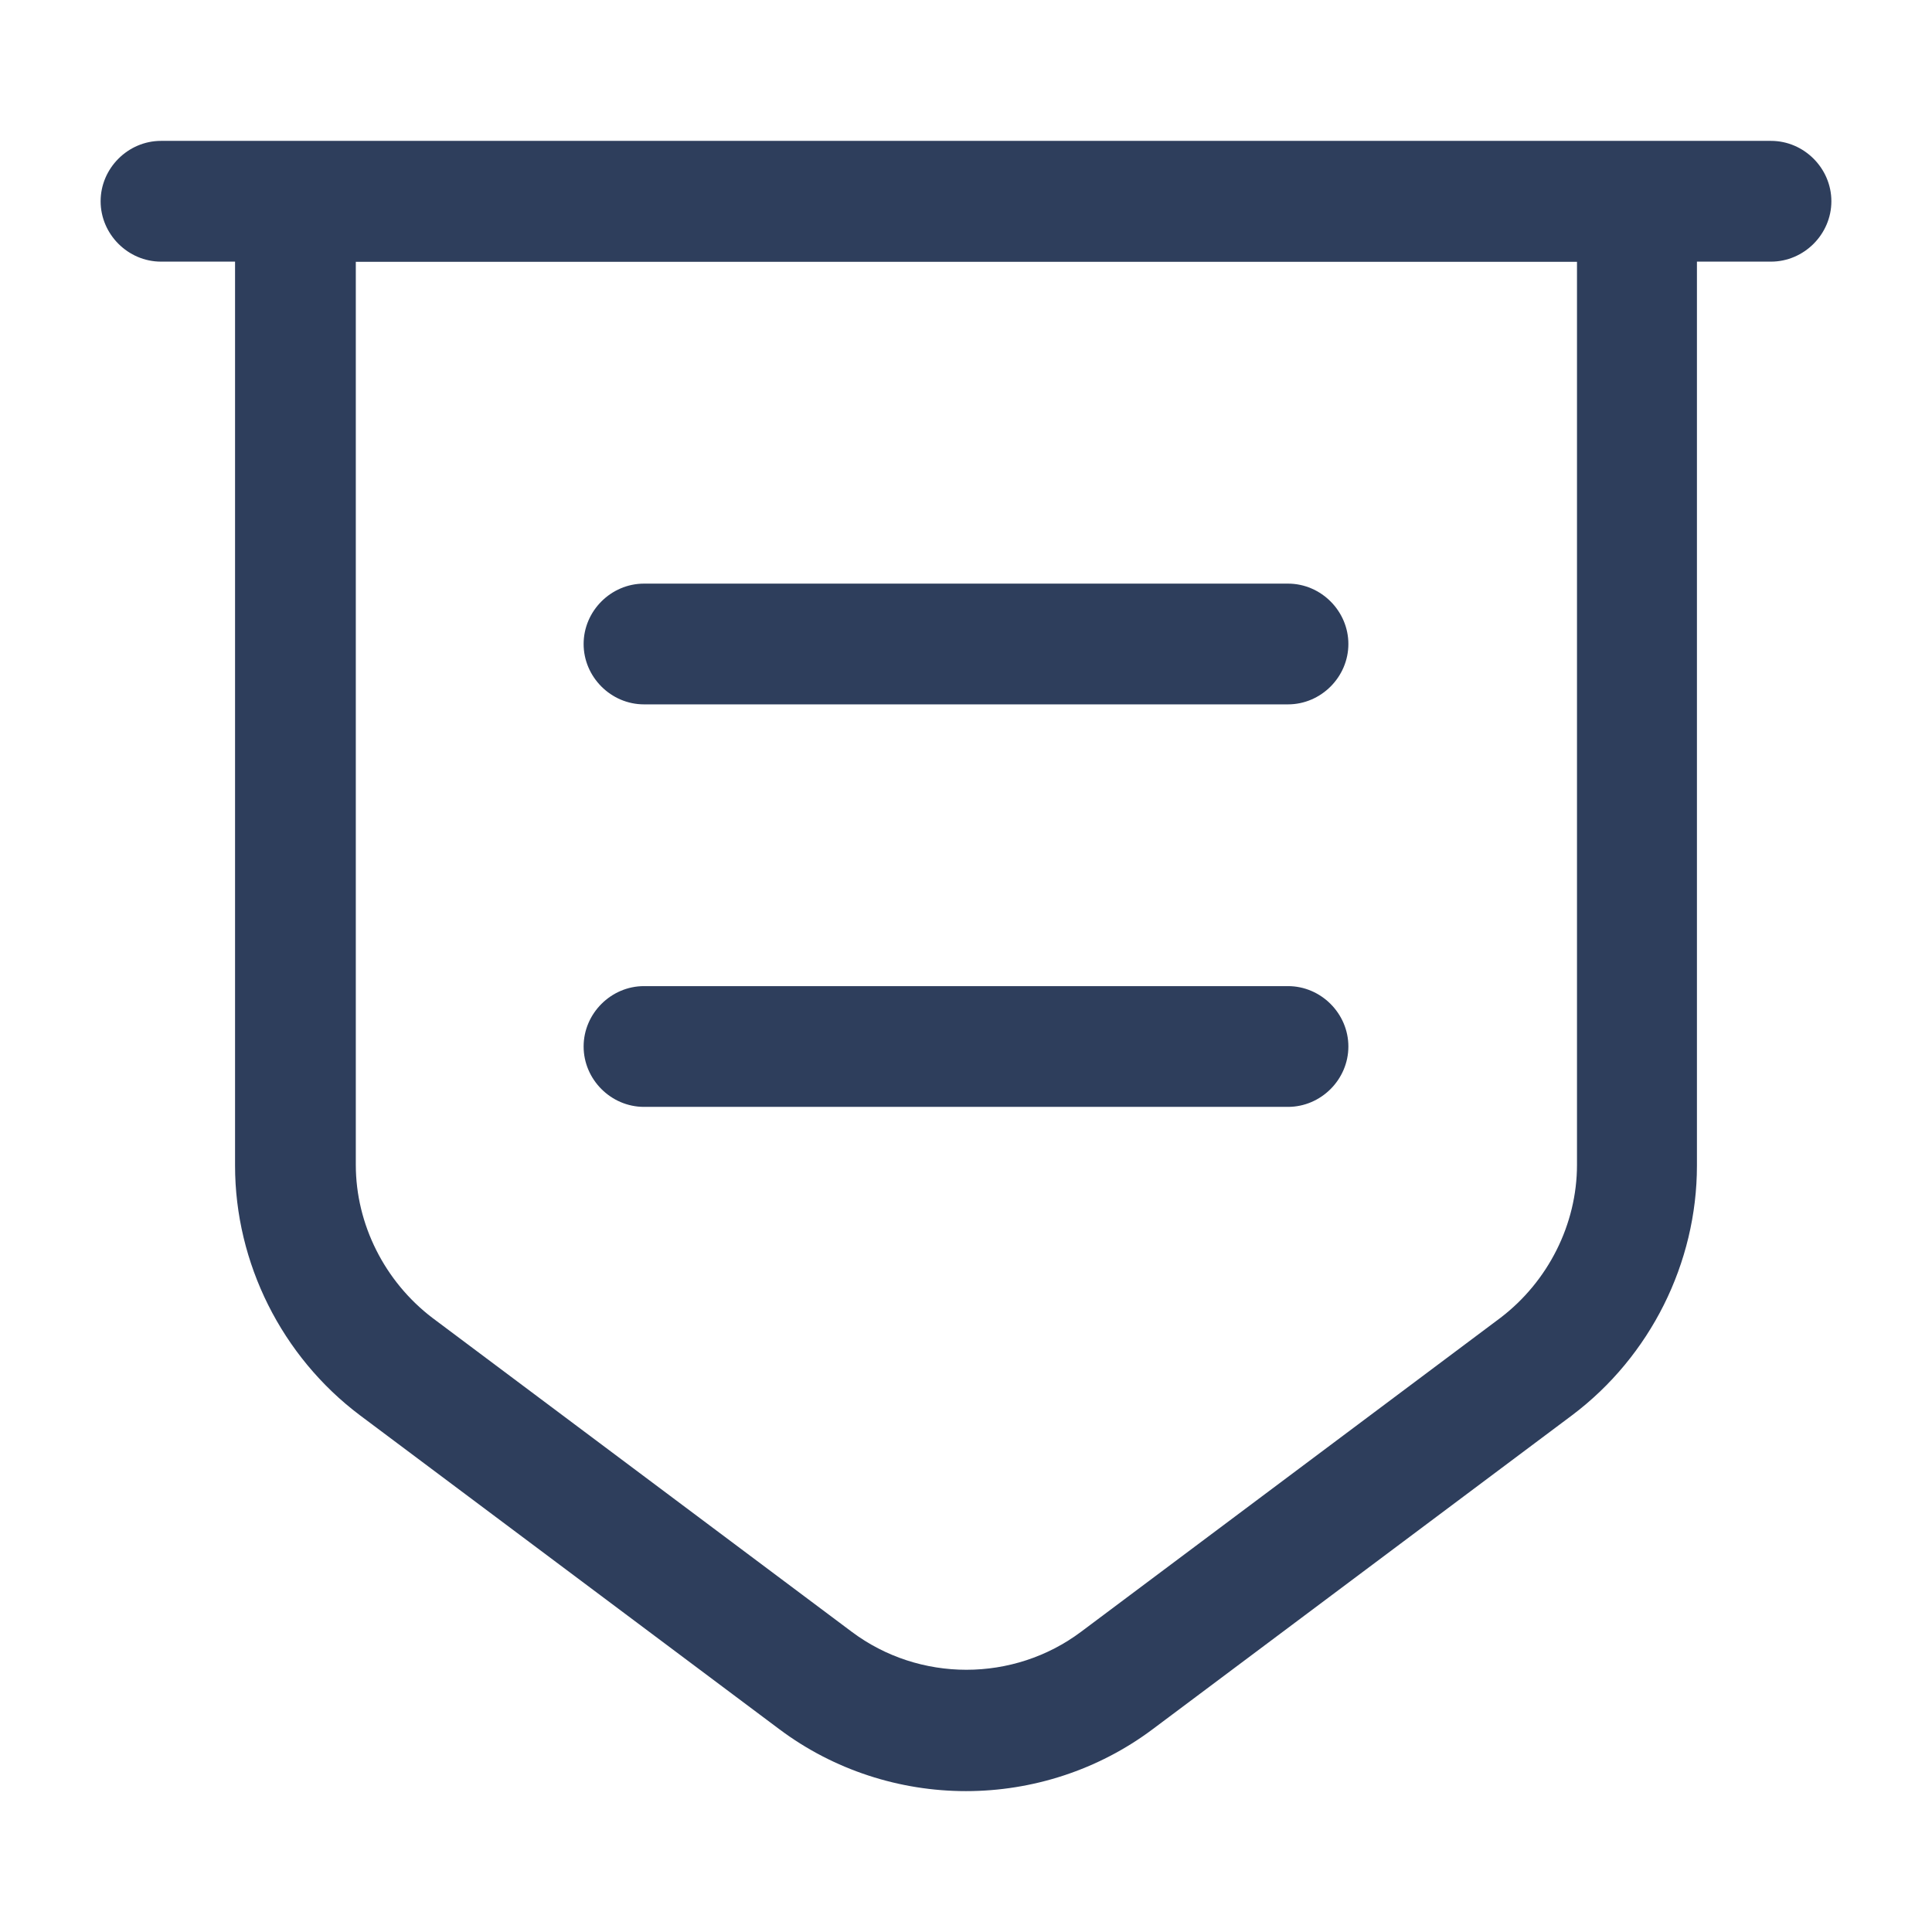 <svg width="145" height="145" viewBox="0 0 145 145" fill="none" xmlns="http://www.w3.org/2000/svg">
<path d="M72.499 134.427C67.545 134.427 62.591 132.856 58.483 129.775L27.006 106.213C21.145 101.802 17.641 94.794 17.641 87.483V10.633H127.358V87.483C127.358 94.794 123.854 101.802 117.993 106.213L86.516 129.775C82.408 132.856 77.454 134.427 72.499 134.427ZM26.704 19.635V87.423C26.704 91.894 28.879 96.183 32.443 98.902L63.92 122.465C68.995 126.271 76.064 126.271 81.139 122.465L112.616 98.902C116.181 96.183 118.356 91.894 118.356 87.423V19.635H26.704Z" fill="#2E3E5C"/>
<path d="M132.917 19.636H12.083C9.606 19.636 7.552 17.581 7.552 15.104C7.552 12.627 9.606 10.573 12.083 10.573H132.917C135.394 10.573 137.448 12.627 137.448 15.104C137.448 17.581 135.394 19.636 132.917 19.636Z" fill="#2E3E5C"/>
<path d="M96.667 52.864H48.333C45.856 52.864 43.802 50.81 43.802 48.333C43.802 45.856 45.856 43.802 48.333 43.802H96.667C99.144 43.802 101.198 45.856 101.198 48.333C101.198 50.81 99.144 52.864 96.667 52.864Z" fill="#2E3E5C"/>
<path d="M96.667 83.073H48.333C45.856 83.073 43.802 81.019 43.802 78.542C43.802 76.065 45.856 74.01 48.333 74.01H96.667C99.144 74.01 101.198 76.065 101.198 78.542C101.198 81.019 99.144 83.073 96.667 83.073Z" fill="#2E3E5C"/>
</svg>
